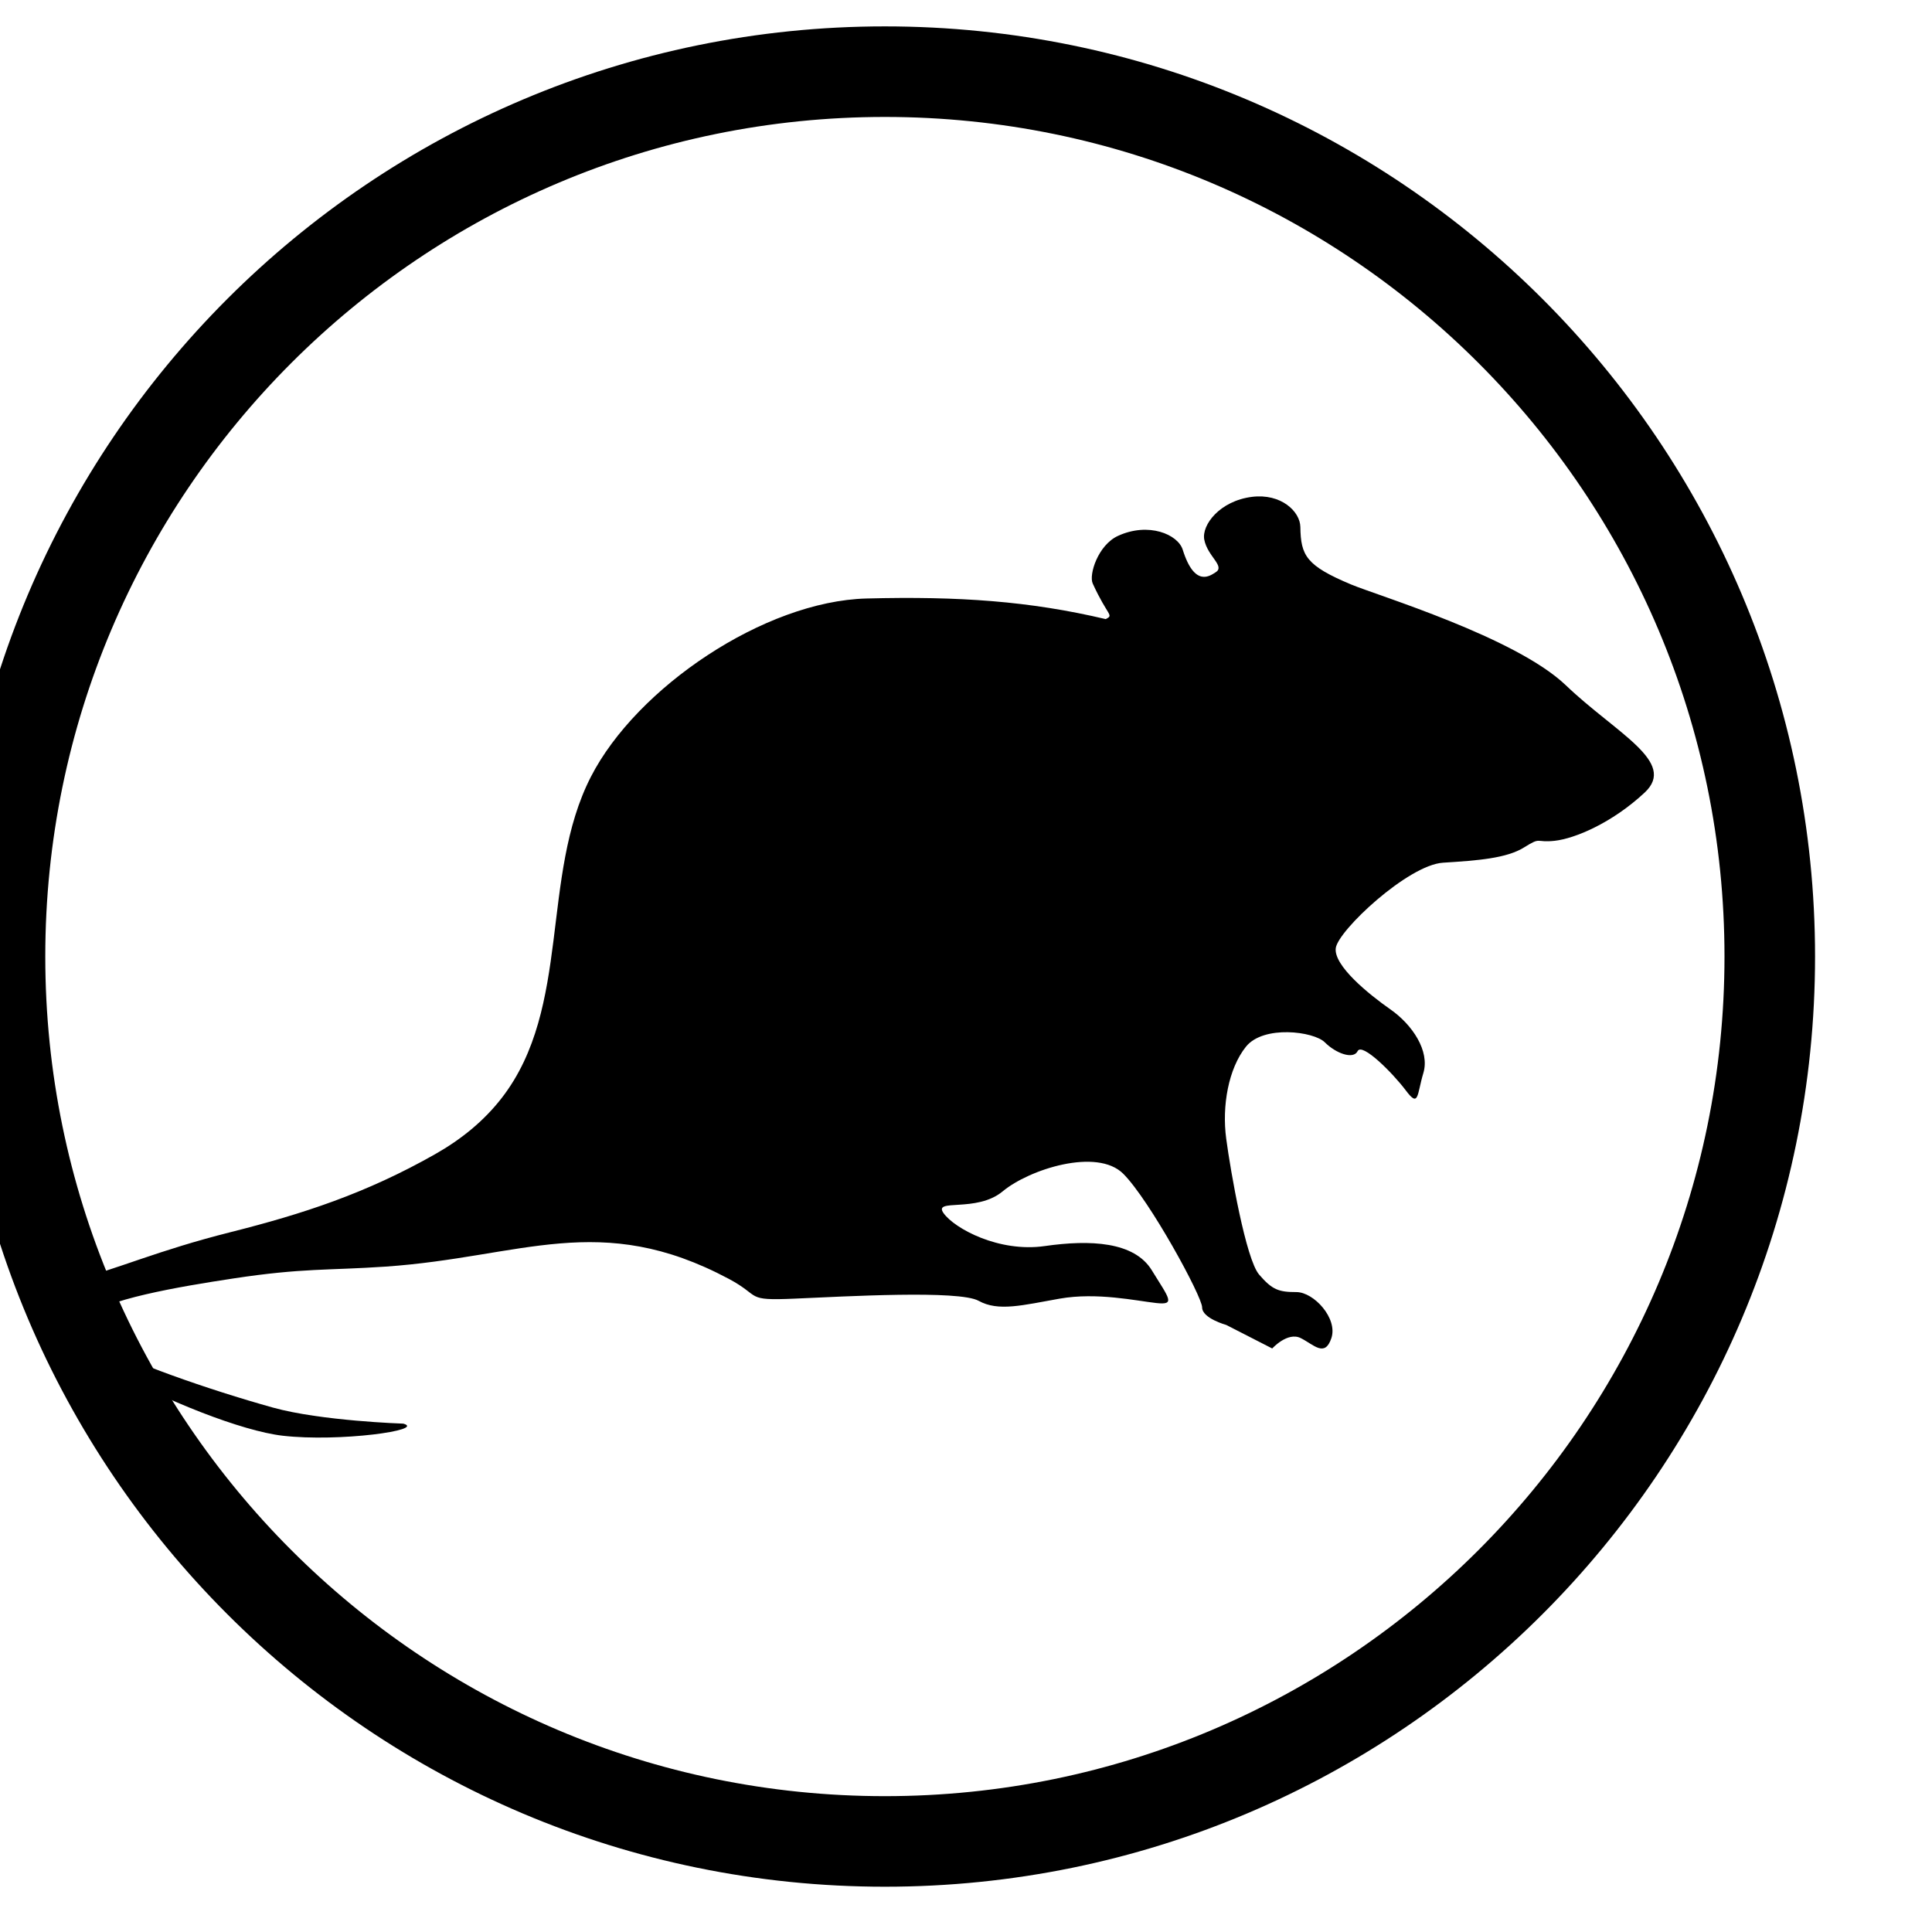 <?xml version="1.0" encoding="UTF-8" standalone="no"?><!DOCTYPE svg PUBLIC "-//W3C//DTD SVG 1.1//EN" "http://www.w3.org/Graphics/SVG/1.1/DTD/svg11.dtd"><svg width="100%" height="100%" viewBox="0 0 64 64" version="1.1" xmlns="http://www.w3.org/2000/svg" xmlns:xlink="http://www.w3.org/1999/xlink" xml:space="preserve" xmlns:serif="http://www.serif.com/" style="fill-rule:evenodd;clip-rule:evenodd;stroke-miterlimit:10;"><g id="Species"><g id="Mammals"><g id="small-mammal-raccoon" serif:id="small mammal raccoon"><path id="Outline" d="M138.626,31.687c0,-16.179 -13.135,-29.313 -29.313,-29.313c-16.178,0 -29.313,13.134 -29.313,29.313c0,16.178 13.135,29.313 29.313,29.313c16.178,0 29.313,-13.135 29.313,-29.313Z" style="fill:none;stroke:#000;stroke-width:3px;"/></g><g id="mouse"><path id="Outline1" serif:id="Outline" d="M58.626,31.687c0,-16.179 -13.135,-29.313 -29.313,-29.313c-16.178,0 -29.313,13.134 -29.313,29.313c0,16.178 13.135,29.313 29.313,29.313c16.178,0 29.313,-13.135 29.313,-29.313Z" style="fill:none;stroke:#000;stroke-width:3px;"/><path d="M9.363,47.56c1.881,0.216 4.757,-0.188 3.998,-0.4c0,0 -2.725,-0.088 -4.32,-0.532c-2.155,-0.601 -4.795,-1.527 -5.9,-2.165c0.145,0.308 0.284,0.594 0.417,0.857c1.906,1.08 4.46,2.085 5.805,2.24Zm42.506,-24.861c-1.67,-1.596 -6.243,-2.973 -7.113,-3.338c-1.488,-0.624 -1.666,-0.956 -1.68,-1.903c-0.007,-0.514 -0.639,-1.119 -1.603,-0.999c-1.064,0.133 -1.673,0.931 -1.58,1.417c0.109,0.566 0.715,0.882 0.366,1.089c-0.163,0.097 -0.682,0.516 -1.08,-0.756c-0.159,-0.506 -1.131,-0.923 -2.145,-0.457c-0.66,0.303 -0.971,1.285 -0.836,1.578c0.5,1.096 0.712,1.032 0.432,1.179c-2.516,-0.595 -4.861,-0.762 -7.926,-0.683c-3.382,0.088 -7.618,2.953 -9.131,5.908c-1.686,3.291 -0.635,7.64 -2.948,10.632c-0.595,0.77 -1.35,1.379 -2.203,1.863c-2.301,1.307 -4.395,1.985 -6.77,2.584c-2.461,0.62 -3.656,1.194 -5.375,1.649c0.147,0.376 0.314,0.779 0.501,1.204c0.655,-0.62 3.136,-1.04 4.963,-1.317c2.303,-0.349 3.124,-0.261 5.032,-0.391c4.519,-0.31 7.098,-1.873 11.374,0.408c1.089,0.581 0.508,0.726 2.177,0.653c1.67,-0.072 5.443,-0.29 6.096,0.073c0.653,0.362 1.451,0.145 2.685,-0.073c1.234,-0.217 2.54,0.073 3.193,0.145c0.654,0.073 0.436,-0.145 -0.145,-1.088c-0.581,-0.944 -2.032,-1.016 -3.548,-0.798c-1.516,0.217 -2.983,-0.581 -3.347,-1.089c-0.363,-0.508 1.089,0 1.96,-0.726c0.871,-0.726 3.121,-1.451 3.992,-0.58c0.871,0.871 2.612,4.063 2.612,4.426c0,0.363 0.798,0.581 0.798,0.581l1.524,0.78c0,0 0.508,-0.562 0.944,-0.344c0.435,0.217 0.798,0.653 1.016,0c0.217,-0.654 -0.581,-1.524 -1.161,-1.524c-0.581,0 -0.799,-0.073 -1.234,-0.581c-0.436,-0.508 -0.944,-3.411 -1.089,-4.499c-0.146,-1.089 0.073,-2.323 0.653,-3.048c0.581,-0.726 2.25,-0.508 2.613,-0.146c0.362,0.364 0.944,0.581 1.088,0.291c0.145,-0.291 1.162,0.725 1.598,1.306c0.435,0.58 0.361,0.145 0.579,-0.581c0.218,-0.725 -0.362,-1.596 -1.088,-2.104c-0.727,-0.508 -1.887,-1.452 -1.814,-2.032c0.072,-0.58 2.395,-2.758 3.555,-2.83c1.161,-0.073 2.105,-0.145 2.686,-0.508c0.581,-0.364 0.362,-0.145 1.016,-0.218c0.653,-0.073 1.886,-0.581 2.975,-1.596c1.089,-1.016 -0.943,-1.96 -2.612,-3.557Z" style="fill-rule:nonzero;"/></g></g></g></svg>